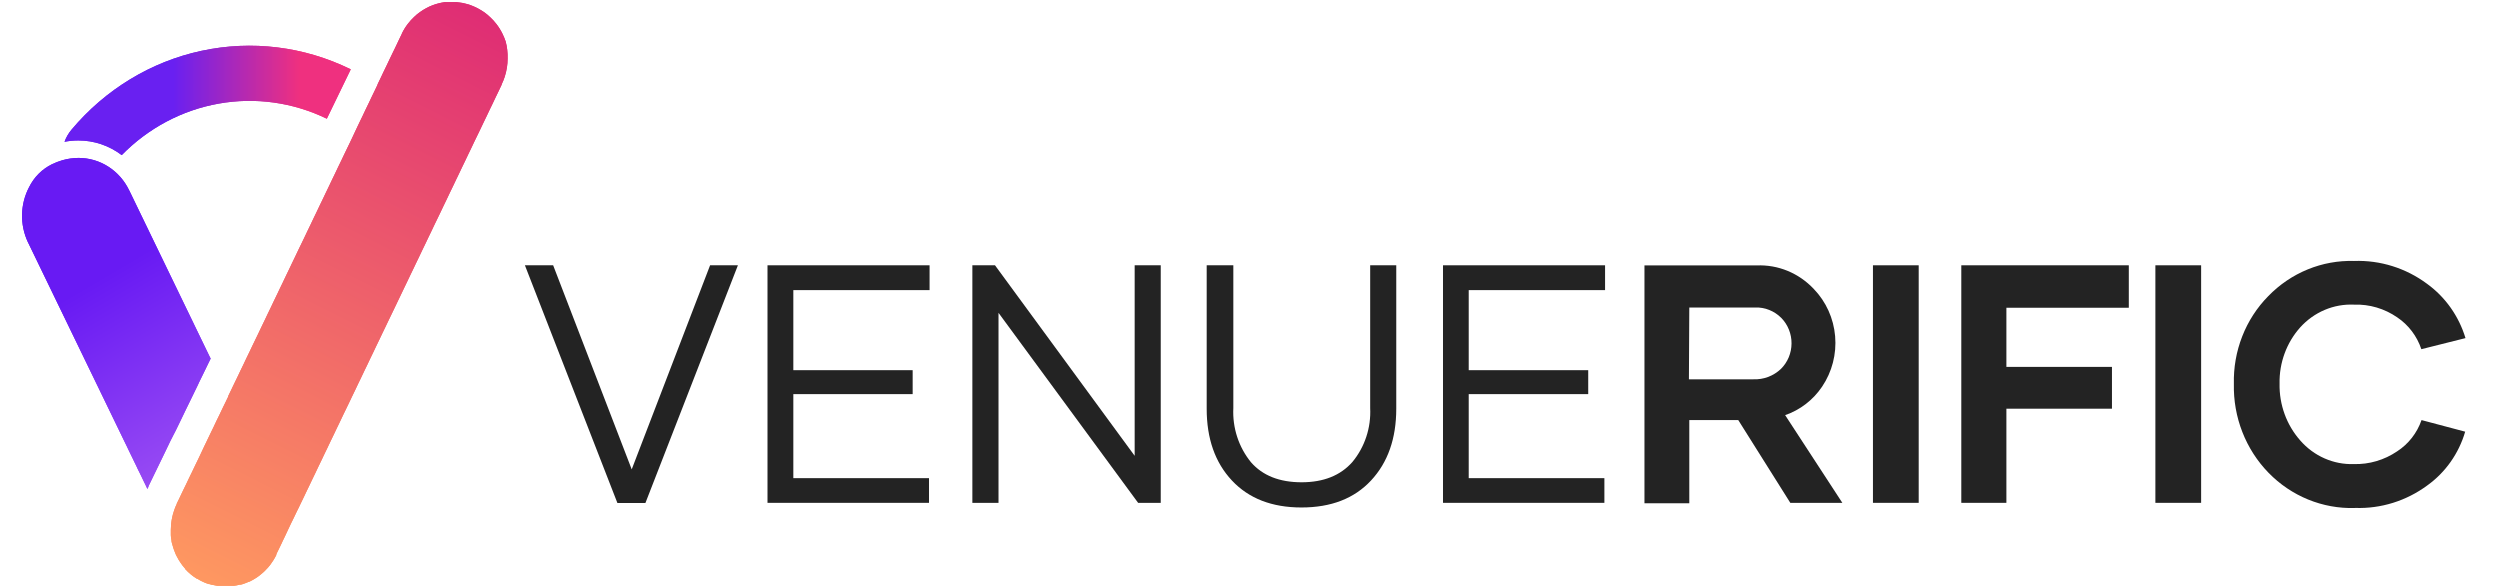 <svg width="111" height="26" viewBox="0 0 111 26" fill="none" xmlns="http://www.w3.org/2000/svg">
<g clip-path="url(#clip0_1_4285)">
<path d="M5.405 6.887C6.579 5.687 8.083 4.889 9.712 4.6C11.34 4.31 13.016 4.545 14.511 5.271L15.574 3.078C13.508 2.062 11.177 1.774 8.937 2.258C6.698 2.742 4.674 3.971 3.176 5.757C3.042 5.916 2.936 6.099 2.864 6.296C3.066 6.257 3.271 6.237 3.477 6.237C4.171 6.235 4.846 6.463 5.405 6.887Z" fill="url(#paint0_linear_1_4285)"/>
<path d="M7.817 19.087L8.061 18.584L8.239 18.214L8.304 18.081L8.548 17.581L8.792 17.078L8.838 16.976L9.035 16.575L9.279 16.072L9.353 15.922L9.295 15.806L5.75 8.478L5.733 8.447C5.526 8.016 5.206 7.652 4.809 7.399C4.412 7.145 3.955 7.011 3.488 7.012C3.243 7.012 2.999 7.048 2.763 7.116C2.613 7.161 2.467 7.217 2.325 7.283C1.878 7.498 1.514 7.859 1.29 8.312C1.095 8.683 0.989 9.096 0.979 9.518C0.969 9.94 1.056 10.358 1.232 10.739L1.27 10.815L5.553 19.658L5.635 19.825L5.714 19.992L5.796 20.161L5.878 20.328L5.958 20.495L6.04 20.662L6.119 20.831L6.202 20.998L6.284 21.165L6.363 21.331L6.445 21.498L6.525 21.668L6.547 21.71C6.563 21.673 6.577 21.639 6.593 21.605V21.588L6.623 21.526L6.837 21.085L7.08 20.585L7.324 20.082L7.565 19.579L7.817 19.087Z" fill="url(#paint1_linear_1_4285)"/>
<path d="M22.452 1.843C22.413 1.728 22.368 1.617 22.315 1.509C22.274 1.426 22.23 1.345 22.18 1.266C22.137 1.198 22.093 1.133 22.044 1.071C22.002 1.015 21.957 0.961 21.91 0.91C21.866 0.862 21.819 0.817 21.773 0.772L21.638 0.65L21.502 0.545L21.367 0.458C21.321 0.43 21.277 0.401 21.23 0.379C21.186 0.353 21.14 0.331 21.093 0.311L20.959 0.254C20.913 0.237 20.869 0.218 20.823 0.203L20.688 0.167L20.551 0.133L20.417 0.113L20.28 0.096H20.146H20.009C19.965 0.096 19.919 0.096 19.875 0.096H19.738L19.604 0.119L19.467 0.15L19.33 0.189L19.196 0.237L19.059 0.294L18.925 0.362L18.788 0.441C18.742 0.468 18.697 0.499 18.654 0.531C18.607 0.562 18.561 0.599 18.517 0.633L18.383 0.755C18.336 0.797 18.29 0.845 18.246 0.893C18.198 0.944 18.154 0.998 18.112 1.054C18.063 1.116 18.019 1.181 17.975 1.249C17.926 1.328 17.881 1.409 17.841 1.492V1.506L17.824 1.537L17.712 1.769L17.578 2.052L17.441 2.334L17.304 2.617L17.17 2.9L17.033 3.182L16.899 3.465L16.762 3.747V3.764L16.636 4.027L16.499 4.31L16.365 4.592L16.228 4.875L16.094 5.158L15.957 5.44L15.823 5.723L15.691 6.005L15.557 6.288L15.42 6.571L15.284 6.853L15.149 7.136L15.012 7.418L14.878 7.701L14.741 7.984L14.607 8.266L14.47 8.549L14.336 8.832L14.199 9.114L14.065 9.397L13.928 9.679L13.794 9.962L13.657 10.245L13.523 10.527L13.386 10.81L13.249 11.092L13.115 11.375L12.978 11.658L12.844 11.94L12.707 12.223L12.573 12.505L12.436 12.788L12.302 13.071L12.165 13.353L12.031 13.636L11.894 13.918L11.76 14.201L11.623 14.484L11.489 14.766L11.352 15.049L11.215 15.332L11.081 15.614L10.944 15.897L10.81 16.179L10.673 16.462L10.539 16.745L10.437 16.954L10.407 17.016L10.331 17.174L10.273 17.296L10.136 17.578V17.604L10.079 17.72L10.013 17.858L9.903 18.081L9.876 18.138L9.742 18.42L9.66 18.587L9.605 18.7L9.471 18.983L9.419 19.09L9.389 19.15L9.334 19.265L9.197 19.548L9.175 19.596L9.063 19.828L8.931 20.11L8.797 20.393L8.693 20.605L8.66 20.673L8.526 20.955L8.449 21.111L8.389 21.235L8.255 21.518L8.206 21.617L8.118 21.798L7.984 22.08L7.965 22.12L7.877 22.301L7.847 22.36V22.377C7.812 22.448 7.781 22.522 7.754 22.597C7.741 22.629 7.73 22.661 7.721 22.694C7.691 22.78 7.666 22.869 7.647 22.959C7.625 23.058 7.609 23.158 7.598 23.259C7.598 23.346 7.584 23.437 7.584 23.524V23.541C7.584 23.618 7.584 23.691 7.584 23.765C7.584 23.838 7.601 23.914 7.612 23.988C7.612 24.056 7.636 24.121 7.653 24.186C7.669 24.251 7.686 24.307 7.707 24.366C7.727 24.429 7.751 24.488 7.776 24.547C7.801 24.607 7.801 24.607 7.814 24.638L7.831 24.669L7.847 24.7C7.874 24.756 7.905 24.81 7.935 24.861L7.968 24.912C7.987 24.946 8.011 24.98 8.033 25.011C8.055 25.042 8.077 25.076 8.102 25.107L8.14 25.152C8.167 25.189 8.198 25.223 8.228 25.257V25.274C8.269 25.316 8.307 25.358 8.348 25.395C8.392 25.438 8.436 25.474 8.48 25.511C8.523 25.545 8.567 25.582 8.614 25.613L8.748 25.7H8.764L8.882 25.768L8.92 25.788L9.019 25.836L9.087 25.867L9.153 25.893L9.265 25.932H9.29L9.427 25.972H9.457L9.561 25.994L9.66 26.011H9.698H9.832H9.881H9.969H10.131H10.248H10.383L10.506 25.991L10.64 25.96H10.689L10.777 25.935L10.911 25.887L11.048 25.83H11.067L11.182 25.771C11.229 25.746 11.275 25.72 11.319 25.692L11.456 25.602L11.59 25.497C11.636 25.46 11.683 25.421 11.727 25.378C11.771 25.336 11.817 25.288 11.861 25.24L11.908 25.189L11.998 25.079C12.044 25.017 12.091 24.949 12.132 24.884C12.182 24.805 12.228 24.724 12.269 24.641V24.61L12.296 24.55L12.381 24.378L12.518 24.095L12.54 24.044L12.652 23.813L12.784 23.53L12.918 23.247L13.022 23.035L13.055 22.968L13.071 22.934L13.189 22.688L13.279 22.507L13.326 22.408L13.463 22.125L13.597 21.843L13.734 21.56L13.868 21.278L14.005 20.995L14.139 20.712L14.276 20.43L14.41 20.147L14.547 19.864L14.681 19.582L14.818 19.299L14.952 19.017L15.089 18.734L15.223 18.451L15.36 18.169L15.497 17.886L15.631 17.604L15.768 17.321L15.902 17.038L16.039 16.756L16.173 16.473L16.31 16.191L16.444 15.908L16.581 15.625L16.715 15.343L16.852 15.06L16.986 14.778L17.123 14.495L17.258 14.212L17.395 13.93L17.531 13.647L17.666 13.365L17.802 13.082L17.937 12.799L18.073 12.517L18.208 12.234L18.345 11.951L18.479 11.669L18.616 11.386L18.75 11.104L18.887 10.821L19.021 10.539L19.158 10.256L19.292 9.973L19.429 9.691L19.566 9.408L19.7 9.125L19.837 8.843L19.971 8.56L20.108 8.278L20.242 7.995L20.379 7.712L20.513 7.43L20.65 7.147L20.784 6.865L20.921 6.582L21.055 6.299L21.192 6.017L21.329 5.734L21.463 5.452L21.6 5.169L21.734 4.886L21.871 4.604L22.005 4.321L22.142 4.038L22.276 3.756V3.739C22.326 3.637 22.369 3.531 22.405 3.422C22.494 3.154 22.54 2.872 22.539 2.589C22.545 2.337 22.516 2.086 22.452 1.843Z" fill="url(#paint2_linear_1_4285)"/>
<path d="M32.763 11.779L28.656 22.334H27.413L23.306 11.779H24.56L28.048 20.84L31.528 11.779H32.763Z" fill="#232323"/>
<path d="M35.224 12.881V16.436H40.522V17.499H35.224V21.23H41.248V22.326H34.077V11.779H41.273V12.881H35.224Z" fill="#232323"/>
<path d="M51.537 11.779V22.326H50.532L44.334 13.89V22.326H43.173V11.779H44.178L50.379 20.238V11.779H51.537Z" fill="#232323"/>
<path d="M61.994 11.779V18.146C61.994 19.472 61.621 20.532 60.874 21.334C60.127 22.137 59.097 22.532 57.785 22.532C56.474 22.532 55.447 22.134 54.697 21.334C53.947 20.534 53.577 19.472 53.577 18.146V11.779H54.76V18.115C54.716 18.991 54.996 19.852 55.543 20.523C56.063 21.119 56.813 21.413 57.791 21.413C58.769 21.413 59.516 21.111 60.044 20.515C60.597 19.849 60.88 18.99 60.836 18.115V11.779H61.994Z" fill="#232323"/>
<path d="M65.211 12.881V16.436H70.517V17.499H65.211V21.23H71.235V22.326H64.069V11.779H71.265V12.881H65.211Z" fill="#232323"/>
<path d="M77.179 18.652H75.005V22.346H73.014V11.785H77.992C78.463 11.764 78.933 11.847 79.371 12.027C79.808 12.208 80.204 12.481 80.533 12.831C81.077 13.394 81.413 14.136 81.48 14.929C81.548 15.721 81.343 16.513 80.902 17.166C80.502 17.76 79.925 18.204 79.26 18.432L81.8 22.326H79.49L77.179 18.652ZM74.988 16.841H77.85C78.073 16.85 78.297 16.814 78.508 16.735C78.718 16.655 78.911 16.534 79.076 16.377C79.223 16.231 79.34 16.056 79.421 15.862C79.501 15.669 79.543 15.46 79.544 15.25C79.546 15.039 79.506 14.83 79.428 14.636C79.35 14.441 79.235 14.264 79.09 14.116C78.937 13.962 78.755 13.842 78.555 13.762C78.356 13.682 78.143 13.645 77.929 13.653H75.005L74.988 16.841Z" fill="#232323"/>
<path d="M83.159 11.779H85.19V22.326H83.159V11.779Z" fill="#232323"/>
<path d="M89.084 13.664V16.29H93.771V18.146H89.084V22.326H87.082V11.779H94.519V13.664H89.084Z" fill="#232323"/>
<path d="M95.699 11.779H97.73V22.326H95.699V11.779Z" fill="#232323"/>
<path d="M104.548 22.555C103.841 22.576 103.137 22.447 102.479 22.178C101.821 21.909 101.223 21.505 100.722 20.99C100.22 20.475 99.825 19.86 99.561 19.183C99.296 18.506 99.168 17.78 99.184 17.05C99.166 16.326 99.292 15.606 99.555 14.934C99.817 14.263 100.211 13.654 100.712 13.147C101.211 12.633 101.806 12.23 102.461 11.962C103.115 11.694 103.816 11.566 104.521 11.587C105.681 11.545 106.823 11.903 107.765 12.604C108.575 13.191 109.173 14.038 109.468 15.012L107.508 15.504C107.313 14.923 106.936 14.426 106.437 14.091C105.871 13.7 105.201 13.502 104.521 13.526C104.074 13.505 103.629 13.585 103.216 13.76C102.803 13.935 102.432 14.2 102.128 14.537C101.522 15.216 101.194 16.11 101.213 17.033C101.194 17.966 101.523 18.87 102.133 19.559C102.432 19.902 102.8 20.174 103.212 20.354C103.623 20.535 104.068 20.62 104.515 20.605C105.195 20.623 105.864 20.425 106.432 20.04C106.934 19.716 107.316 19.227 107.516 18.652L109.454 19.166C109.171 20.135 108.578 20.975 107.773 21.552C106.841 22.24 105.715 22.592 104.57 22.552L104.548 22.555Z" fill="#232323"/>
<path d="M5.405 6.887C6.579 5.687 8.083 4.889 9.712 4.6C11.34 4.31 13.016 4.545 14.511 5.271L15.574 3.078C13.508 2.062 11.177 1.774 8.937 2.258C6.698 2.742 4.674 3.971 3.176 5.757C3.042 5.916 2.936 6.099 2.864 6.296C3.066 6.257 3.271 6.237 3.477 6.237C4.171 6.235 4.846 6.463 5.405 6.887Z" fill="url(#paint3_linear_1_4285)"/>
<path d="M7.817 19.087L8.061 18.584L8.239 18.214L8.304 18.081L8.548 17.581L8.792 17.078L8.838 16.976L9.035 16.575L9.279 16.072L9.353 15.922L9.295 15.806L5.75 8.478L5.733 8.447C5.526 8.016 5.206 7.652 4.809 7.399C4.412 7.145 3.955 7.011 3.488 7.012C3.243 7.012 2.999 7.048 2.763 7.116C2.613 7.161 2.467 7.217 2.325 7.283C1.878 7.498 1.514 7.859 1.29 8.312C1.095 8.683 0.989 9.096 0.979 9.518C0.969 9.94 1.056 10.358 1.232 10.739L1.27 10.815L5.553 19.658L5.635 19.825L5.714 19.992L5.796 20.161L5.878 20.328L5.958 20.495L6.04 20.662L6.119 20.831L6.202 20.998L6.284 21.165L6.363 21.331L6.445 21.498L6.525 21.668L6.547 21.71C6.563 21.673 6.577 21.639 6.593 21.605V21.588L6.623 21.526L6.837 21.085L7.08 20.585L7.324 20.082L7.565 19.579L7.817 19.087Z" fill="url(#paint4_linear_1_4285)"/>
<path d="M22.452 1.843C22.413 1.728 22.368 1.617 22.315 1.509C22.274 1.426 22.23 1.345 22.18 1.266C22.137 1.198 22.093 1.133 22.044 1.071C22.002 1.015 21.957 0.961 21.91 0.91C21.866 0.862 21.819 0.817 21.773 0.772L21.638 0.65L21.502 0.545L21.367 0.458C21.321 0.43 21.277 0.401 21.23 0.379C21.186 0.353 21.14 0.331 21.093 0.311L20.959 0.254C20.913 0.237 20.869 0.218 20.823 0.203L20.688 0.167L20.551 0.133L20.417 0.113L20.28 0.096H20.146H20.009C19.965 0.096 19.919 0.096 19.875 0.096H19.738L19.604 0.119L19.467 0.15L19.33 0.189L19.196 0.237L19.059 0.294L18.925 0.362L18.788 0.441C18.742 0.468 18.697 0.499 18.654 0.531C18.607 0.562 18.561 0.599 18.517 0.633L18.383 0.755C18.336 0.797 18.29 0.845 18.246 0.893C18.198 0.944 18.154 0.998 18.112 1.054C18.063 1.116 18.019 1.181 17.975 1.249C17.926 1.328 17.881 1.409 17.841 1.492V1.506L17.824 1.537L17.712 1.769L17.578 2.052L17.441 2.334L17.304 2.617L17.17 2.9L17.033 3.182L16.899 3.465L16.762 3.747V3.764L16.636 4.027L16.499 4.31L16.365 4.592L16.228 4.875L16.094 5.158L15.957 5.44L15.823 5.723L15.691 6.005L15.557 6.288L15.42 6.571L15.284 6.853L15.149 7.136L15.012 7.418L14.878 7.701L14.741 7.984L14.607 8.266L14.47 8.549L14.336 8.832L14.199 9.114L14.065 9.397L13.928 9.679L13.794 9.962L13.657 10.245L13.523 10.527L13.386 10.81L13.249 11.092L13.115 11.375L12.978 11.658L12.844 11.94L12.707 12.223L12.573 12.505L12.436 12.788L12.302 13.071L12.165 13.353L12.031 13.636L11.894 13.918L11.76 14.201L11.623 14.484L11.489 14.766L11.352 15.049L11.215 15.332L11.081 15.614L10.944 15.897L10.81 16.179L10.673 16.462L10.539 16.745L10.437 16.954L10.407 17.016L10.331 17.174L10.273 17.296L10.136 17.578V17.604L10.079 17.72L10.013 17.858L9.903 18.081L9.876 18.138L9.742 18.42L9.66 18.587L9.605 18.7L9.471 18.983L9.419 19.09L9.389 19.15L9.334 19.265L9.197 19.548L9.175 19.596L9.063 19.828L8.931 20.11L8.797 20.393L8.693 20.605L8.66 20.673L8.526 20.955L8.449 21.111L8.389 21.235L8.255 21.518L8.206 21.617L8.118 21.798L7.984 22.08L7.965 22.12L7.877 22.301L7.847 22.36V22.377C7.812 22.448 7.781 22.522 7.754 22.597C7.741 22.629 7.73 22.661 7.721 22.694C7.691 22.78 7.666 22.869 7.647 22.959C7.625 23.058 7.609 23.158 7.598 23.259C7.598 23.346 7.584 23.437 7.584 23.524V23.541C7.584 23.618 7.584 23.691 7.584 23.765C7.584 23.838 7.601 23.914 7.612 23.988C7.612 24.056 7.636 24.121 7.653 24.186C7.669 24.251 7.686 24.307 7.707 24.366C7.727 24.429 7.751 24.488 7.776 24.547C7.801 24.607 7.801 24.607 7.814 24.638L7.831 24.669L7.847 24.7C7.874 24.756 7.905 24.81 7.935 24.861L7.968 24.912C7.987 24.946 8.011 24.98 8.033 25.011C8.055 25.042 8.077 25.076 8.102 25.107L8.14 25.152C8.167 25.189 8.198 25.223 8.228 25.257V25.274C8.269 25.316 8.307 25.358 8.348 25.395C8.392 25.438 8.436 25.474 8.48 25.511C8.523 25.545 8.567 25.582 8.614 25.613L8.748 25.7H8.764L8.882 25.768L8.92 25.788L9.019 25.836L9.087 25.867L9.153 25.893L9.265 25.932H9.29L9.427 25.972H9.457L9.561 25.994L9.66 26.011H9.698H9.832H9.881H9.969H10.131H10.248H10.383L10.506 25.991L10.64 25.96H10.689L10.777 25.935L10.911 25.887L11.048 25.83H11.067L11.182 25.771C11.229 25.746 11.275 25.72 11.319 25.692L11.456 25.602L11.59 25.497C11.636 25.46 11.683 25.421 11.727 25.378C11.771 25.336 11.817 25.288 11.861 25.24L11.908 25.189L11.998 25.079C12.044 25.017 12.091 24.949 12.132 24.884C12.182 24.805 12.228 24.724 12.269 24.641V24.61L12.296 24.55L12.381 24.378L12.518 24.095L12.54 24.044L12.652 23.813L12.784 23.53L12.918 23.247L13.022 23.035L13.055 22.968L13.071 22.934L13.189 22.688L13.279 22.507L13.326 22.408L13.463 22.125L13.597 21.843L13.734 21.56L13.868 21.278L14.005 20.995L14.139 20.712L14.276 20.43L14.41 20.147L14.547 19.865L14.681 19.582L14.818 19.299L14.952 19.017L15.089 18.734L15.223 18.451L15.36 18.169L15.497 17.886L15.631 17.604L15.768 17.321L15.902 17.038L16.039 16.756L16.173 16.473L16.31 16.191L16.444 15.908L16.581 15.625L16.715 15.343L16.852 15.06L16.986 14.778L17.123 14.495L17.258 14.212L17.395 13.93L17.531 13.647L17.666 13.365L17.802 13.082L17.937 12.799L18.073 12.517L18.208 12.234L18.345 11.951L18.479 11.669L18.616 11.386L18.75 11.104L18.887 10.821L19.021 10.539L19.158 10.256L19.292 9.973L19.429 9.691L19.566 9.408L19.7 9.125L19.837 8.843L19.971 8.56L20.108 8.278L20.242 7.995L20.379 7.712L20.513 7.43L20.65 7.147L20.784 6.865L20.921 6.582L21.055 6.299L21.192 6.017L21.329 5.734L21.463 5.452L21.6 5.169L21.734 4.886L21.871 4.604L22.005 4.321L22.142 4.038L22.276 3.756V3.739C22.326 3.637 22.369 3.531 22.405 3.422C22.494 3.154 22.54 2.872 22.539 2.589C22.545 2.337 22.516 2.086 22.452 1.843Z" fill="url(#paint5_linear_1_4285)"/>
</g>
<defs>
<linearGradient id="paint0_linear_1_4285" x1="2.864" y1="4.46" x2="15.574" y2="4.46" gradientUnits="userSpaceOnUse">
<stop offset="0.38" stop-color="#6920F1"/>
<stop offset="0.82" stop-color="#EF307F"/>
</linearGradient>
<linearGradient id="paint1_linear_1_4285" x1="-4.028" y1="-3.309" x2="12.098" y2="24.065" gradientUnits="userSpaceOnUse">
<stop offset="0.56" stop-color="#681AF3"/>
<stop offset="0.86" stop-color="#9A4DF3"/>
</linearGradient>
<linearGradient id="paint2_linear_1_4285" x1="8.66" y1="26.588" x2="22.983" y2="-1.835" gradientUnits="userSpaceOnUse">
<stop stop-color="#FF9B60"/>
<stop offset="1" stop-color="#DC2276"/>
</linearGradient>
<linearGradient id="paint3_linear_1_4285" x1="2.864" y1="4.46" x2="15.574" y2="4.46" gradientUnits="userSpaceOnUse">
<stop offset="0.38" stop-color="#6920F1"/>
<stop offset="0.82" stop-color="#EF307F"/>
</linearGradient>
<linearGradient id="paint4_linear_1_4285" x1="-4.028" y1="-3.309" x2="12.098" y2="24.065" gradientUnits="userSpaceOnUse">
<stop offset="0.56" stop-color="#681AF3"/>
<stop offset="0.86" stop-color="#9A4DF3"/>
</linearGradient>
<linearGradient id="paint5_linear_1_4285" x1="8.66" y1="26.588" x2="22.983" y2="-1.835" gradientUnits="userSpaceOnUse">
<stop stop-color="#FF9B60"/>
<stop offset="1" stop-color="#DC2276"/>
</linearGradient>
<clipPath id="clip0_1_4285">
<rect width="110.341" height="26" fill="white"/>
</clipPath>
</defs>
</svg>
